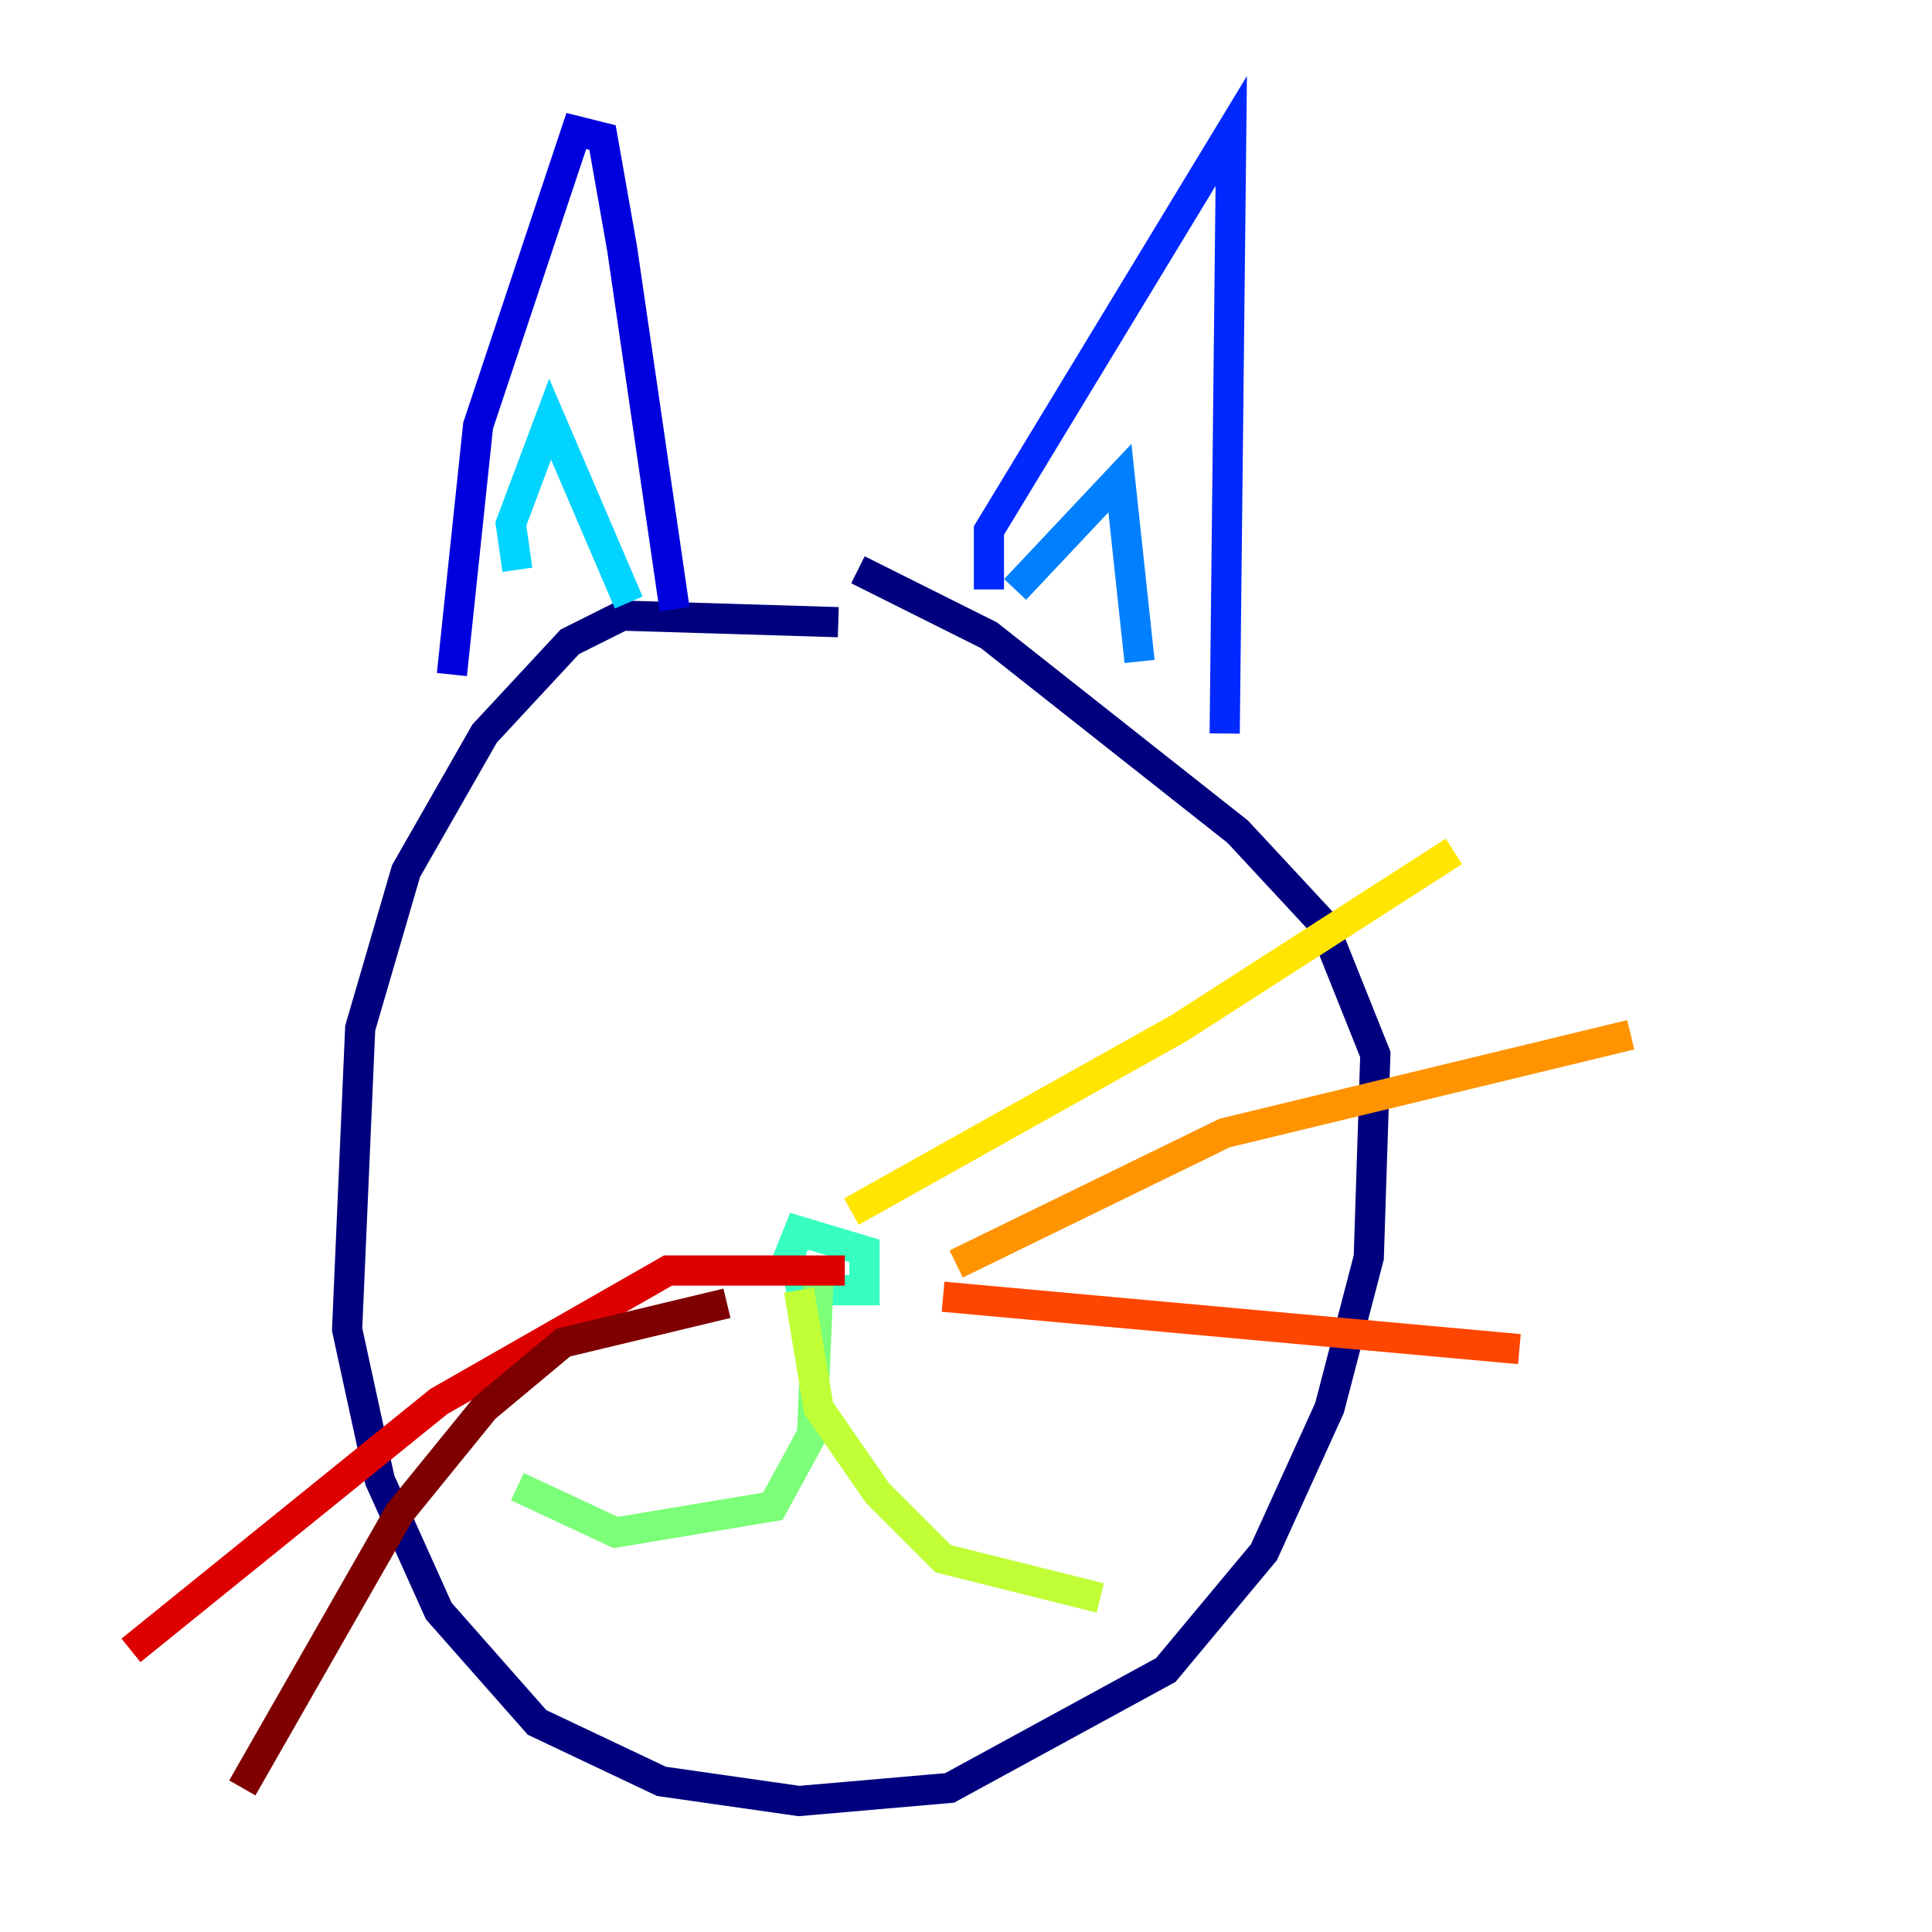 <?xml version="1.0" encoding="utf-8" ?>
<svg baseProfile="tiny" height="128" version="1.2" viewBox="0,0,128,128" width="128" xmlns="http://www.w3.org/2000/svg" xmlns:ev="http://www.w3.org/2001/xml-events" xmlns:xlink="http://www.w3.org/1999/xlink"><defs /><polyline fill="none" points="55.539,41.22 41.22,40.786 37.749,42.522 32.108,48.597 26.902,57.709 23.864,68.122 22.997,88.081 25.166,98.061 29.071,106.739 35.58,114.115 43.824,118.02 52.936,119.322 62.915,118.454 77.234,110.644 83.742,102.834 88.081,93.288 90.685,83.308 91.119,69.858 87.647,61.18 82.007,55.105 65.519,42.088 56.841,37.749" stroke="#00007f" stroke-width="2" /><polyline fill="none" points="29.939,44.691 31.675,28.203 38.183,8.678 39.919,9.112 41.22,16.488 44.691,40.352" stroke="#0000de" stroke-width="2" /><polyline fill="none" points="65.519,39.051 65.519,35.146 81.573,8.678 81.139,48.597" stroke="#0028ff" stroke-width="2" /><polyline fill="none" points="67.254,39.051 74.197,31.675 75.498,43.824" stroke="#0080ff" stroke-width="2" /><polyline fill="none" points="34.278,37.749 33.844,34.712 36.447,27.77 41.654,39.919" stroke="#00d4ff" stroke-width="2" /><polyline fill="none" points="55.105,85.478 57.275,85.478 57.275,82.875 52.936,81.573 52.068,83.742 54.237,85.044 52.068,85.478" stroke="#36ffc0" stroke-width="2" /><polyline fill="none" points="54.237,84.61 53.803,95.024 51.2,99.797 40.786,101.532 34.278,98.495" stroke="#7cff79" stroke-width="2" /><polyline fill="none" points="52.936,85.478 54.237,93.288 58.142,98.929 62.481,103.268 72.895,105.871" stroke="#c0ff36" stroke-width="2" /><polyline fill="none" points="56.407,80.271 78.102,68.122 96.325,56.407" stroke="#ffe500" stroke-width="2" /><polyline fill="none" points="63.349,83.742 81.139,75.064 108.041,68.556" stroke="#ff9400" stroke-width="2" /><polyline fill="none" points="62.481,85.912 100.664,89.383" stroke="#ff4600" stroke-width="2" /><polyline fill="none" points="55.973,84.176 44.258,84.176 29.071,92.854 8.678,109.342" stroke="#de0000" stroke-width="2" /><polyline fill="none" points="48.163,86.346 37.315,88.949 32.108,93.288 26.468,100.231 16.054,118.454" stroke="#7f0000" stroke-width="2" /></svg>